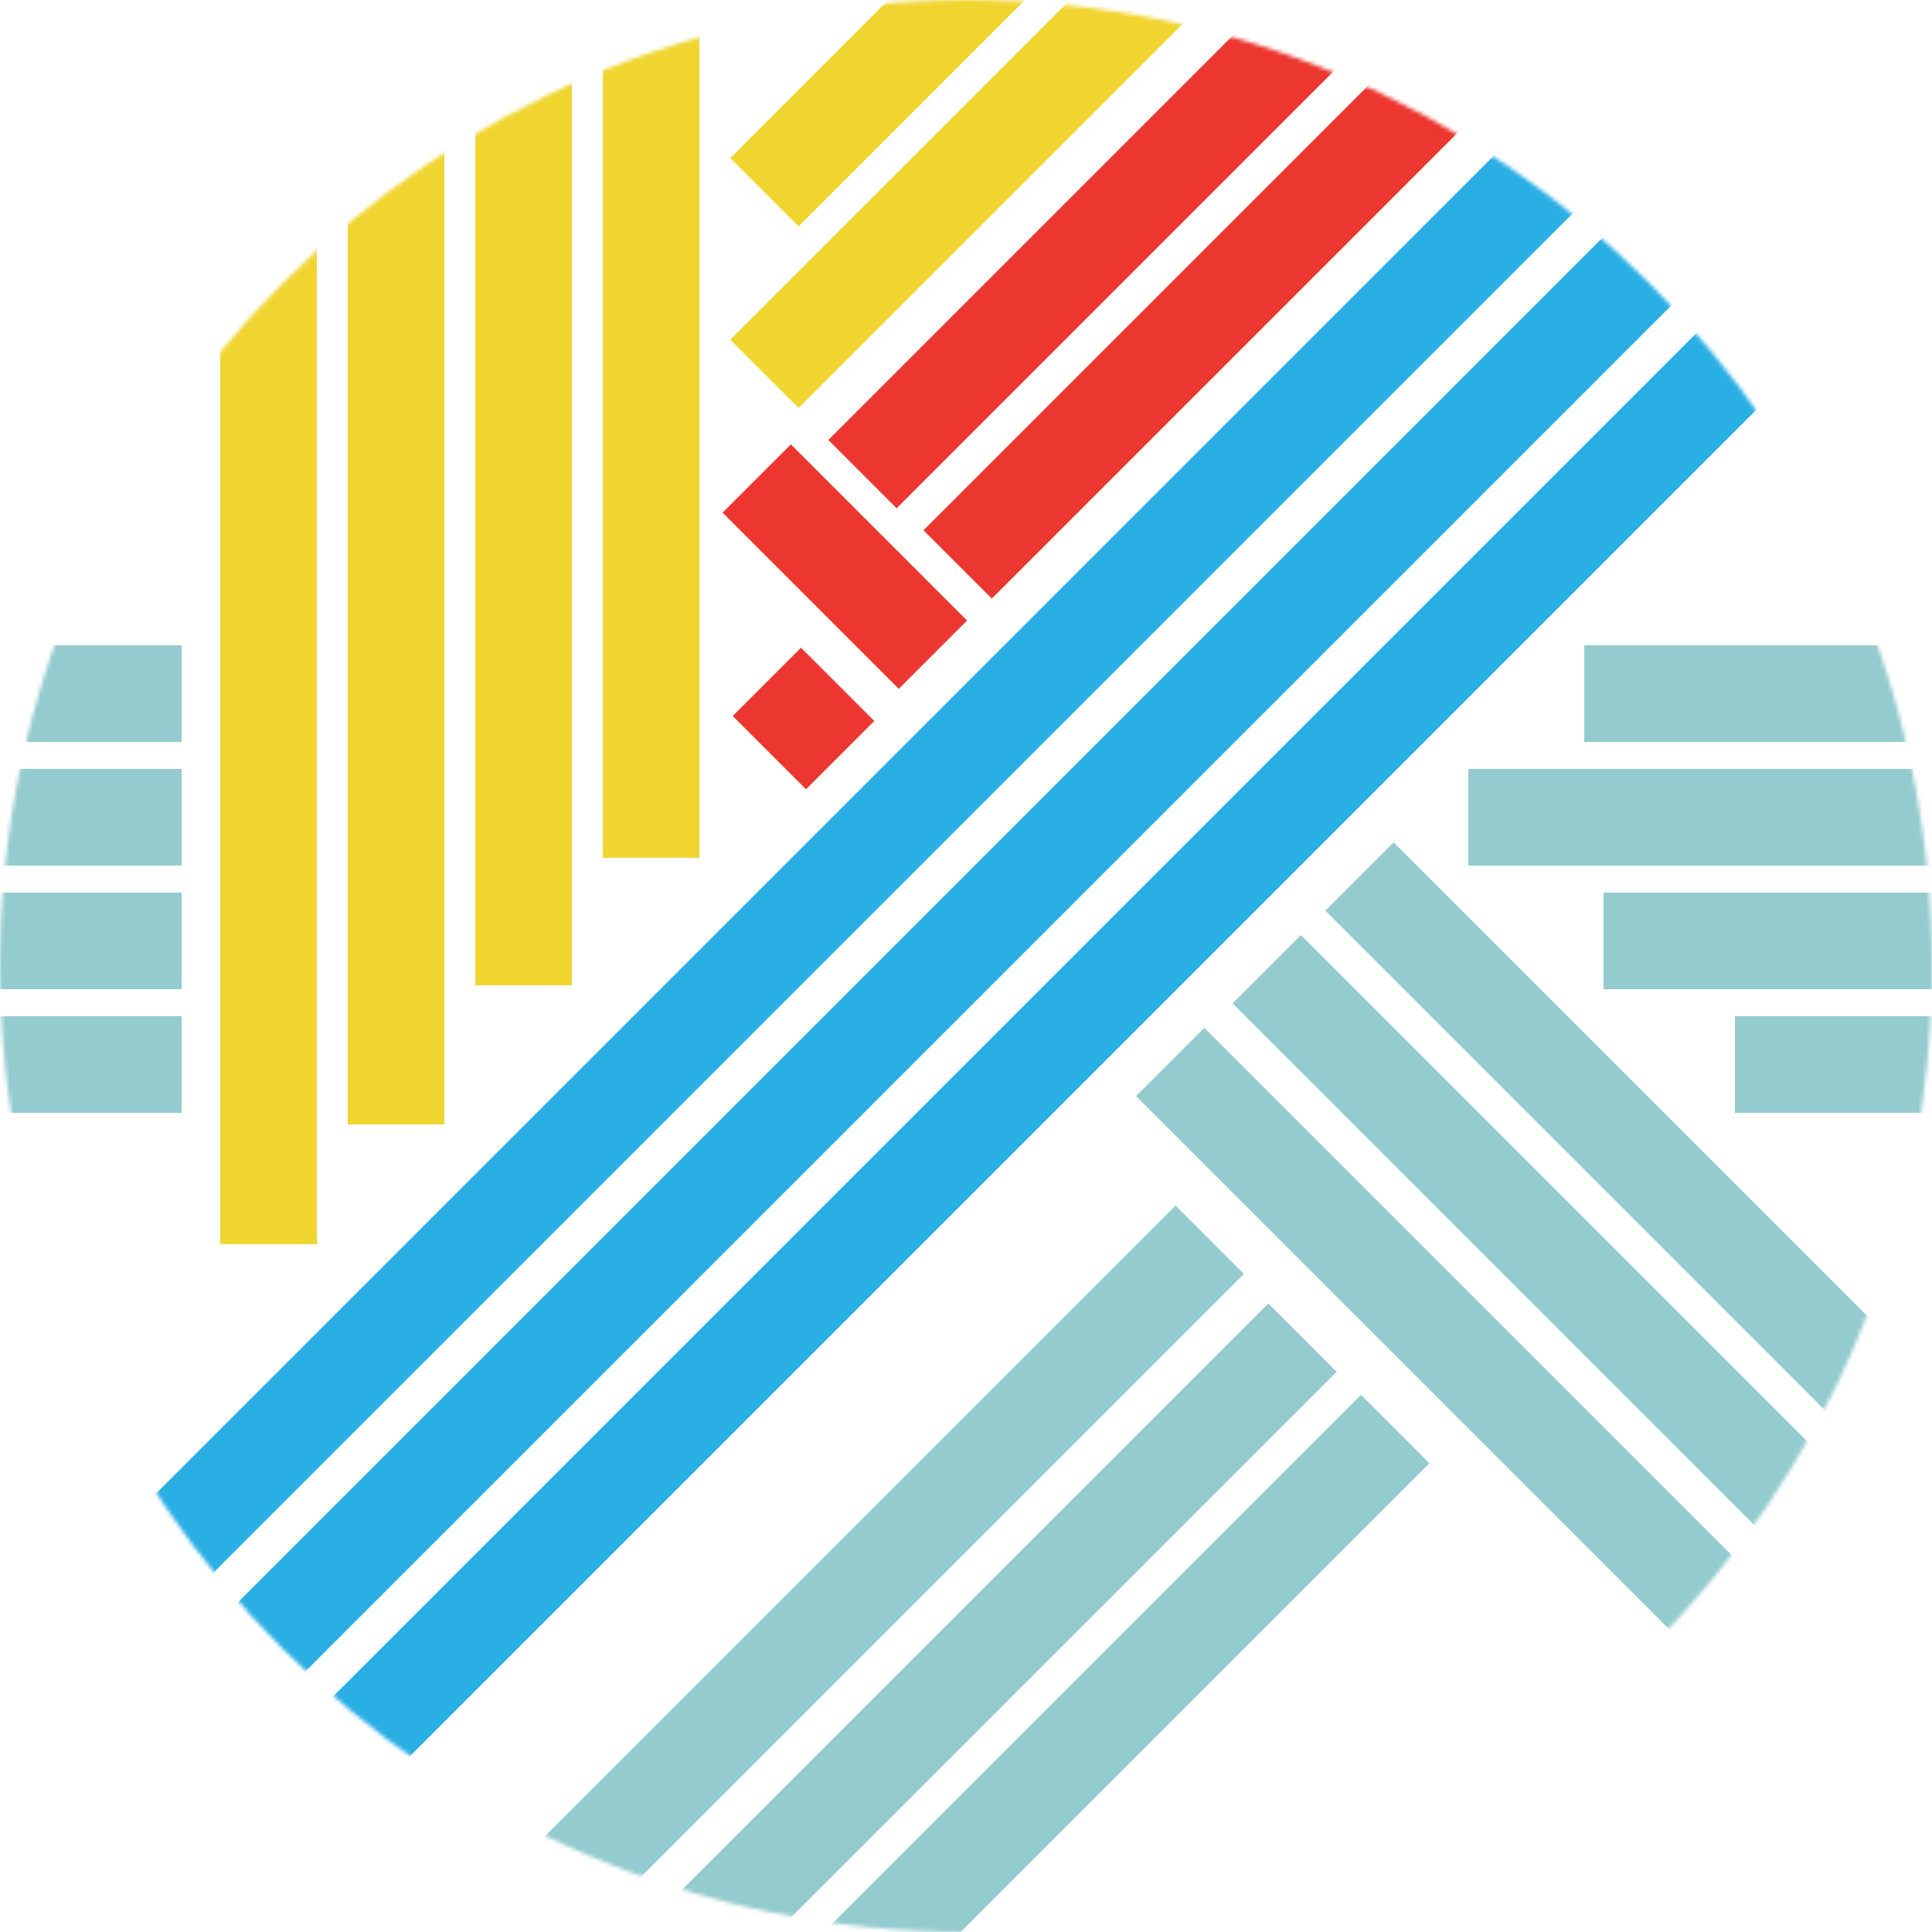 <svg width="500" height="500" viewBox="0 0 500 500" fill="none" xmlns="http://www.w3.org/2000/svg">
<mask id="mask0_1_44" style="mask-type:alpha" maskUnits="userSpaceOnUse" x="0" y="0" width="500" height="500">
<circle cx="250" cy="250" r="250" fill="#FF433C"/>
</mask>
<g mask="url(#mask0_1_44)">
<rect x="57" y="19" width="25" height="303" fill="#F0D531"/>
<rect x="90" y="38" width="25" height="253" fill="#F0D531"/>
<rect x="123" y="14" width="25" height="241" fill="#F0D531"/>
<rect x="156" width="25" height="222" fill="#F0D531"/>
<rect x="338.907" y="-109" width="25" height="212" transform="rotate(45 338.907 -109)" fill="#F0D531"/>
<rect x="338.907" y="-62" width="25" height="212" transform="rotate(45 338.907 -62)" fill="#F0D531"/>
<rect x="-38" y="192" width="25" height="85" transform="rotate(-90 -38 192)" fill="#94CBCE"/>
<rect x="410" y="192" width="25" height="109" transform="rotate(-90 410 192)" fill="#94CBCE"/>
<rect x="-38" y="224" width="25" height="85" transform="rotate(-90 -38 224)" fill="#94CBCE"/>
<rect x="380" y="224" width="25" height="139" transform="rotate(-90 380 224)" fill="#94CBCE"/>
<rect x="-38" y="256" width="25" height="85" transform="rotate(-90 -38 256)" fill="#94CBCE"/>
<rect x="415" y="256" width="25" height="170" transform="rotate(-90 415 256)" fill="#94CBCE"/>
<rect x="-38" y="288" width="25" height="85" transform="rotate(-90 -38 288)" fill="#94CBCE"/>
<rect x="449" y="288" width="25" height="202" transform="rotate(-90 449 288)" fill="#94CBCE"/>
<rect x="407.238" y="19.669" width="25" height="537.737" transform="rotate(45 407.238 19.669)" fill="#2AAFE5"/>
<rect x="304.238" y="312" width="25" height="537.737" transform="rotate(45 304.238 312)" fill="#94CBCE"/>
<rect x="619.238" y="-243" width="25" height="537.737" transform="rotate(45 619.238 -243)" fill="#EC3730"/>
<rect x="187" y="132.678" width="25" height="64.477" transform="rotate(-45 187 132.678)" fill="#EC3730"/>
<rect x="343" y="235.678" width="25" height="210.38" transform="rotate(-45 343 235.678)" fill="#94CBCE"/>
<rect x="319" y="259.678" width="25" height="210.38" transform="rotate(-45 319 259.678)" fill="#94CBCE"/>
<rect x="294" y="283.678" width="25" height="210.38" transform="rotate(-45 294 283.678)" fill="#94CBCE"/>
<rect x="189.622" y="185.3" width="25" height="26.828" transform="rotate(-45 189.622 185.3)" fill="#EC3730"/>
<rect x="567.238" y="-239" width="25" height="499.02" transform="rotate(45 567.238 -239)" fill="#EC3730"/>
<rect x="431.238" y="45" width="25" height="537.737" transform="rotate(45 431.238 45)" fill="#2AAFE5"/>
<rect x="328.238" y="337.331" width="25" height="537.737" transform="rotate(45 328.238 337.331)" fill="#94CBCE"/>
<rect x="458.238" y="67" width="25" height="537.737" transform="rotate(45 458.238 67)" fill="#2AAFE5"/>
<rect x="352.238" y="361" width="25" height="537.737" transform="rotate(45 352.238 361)" fill="#94CBCE"/>
</g>
</svg>
